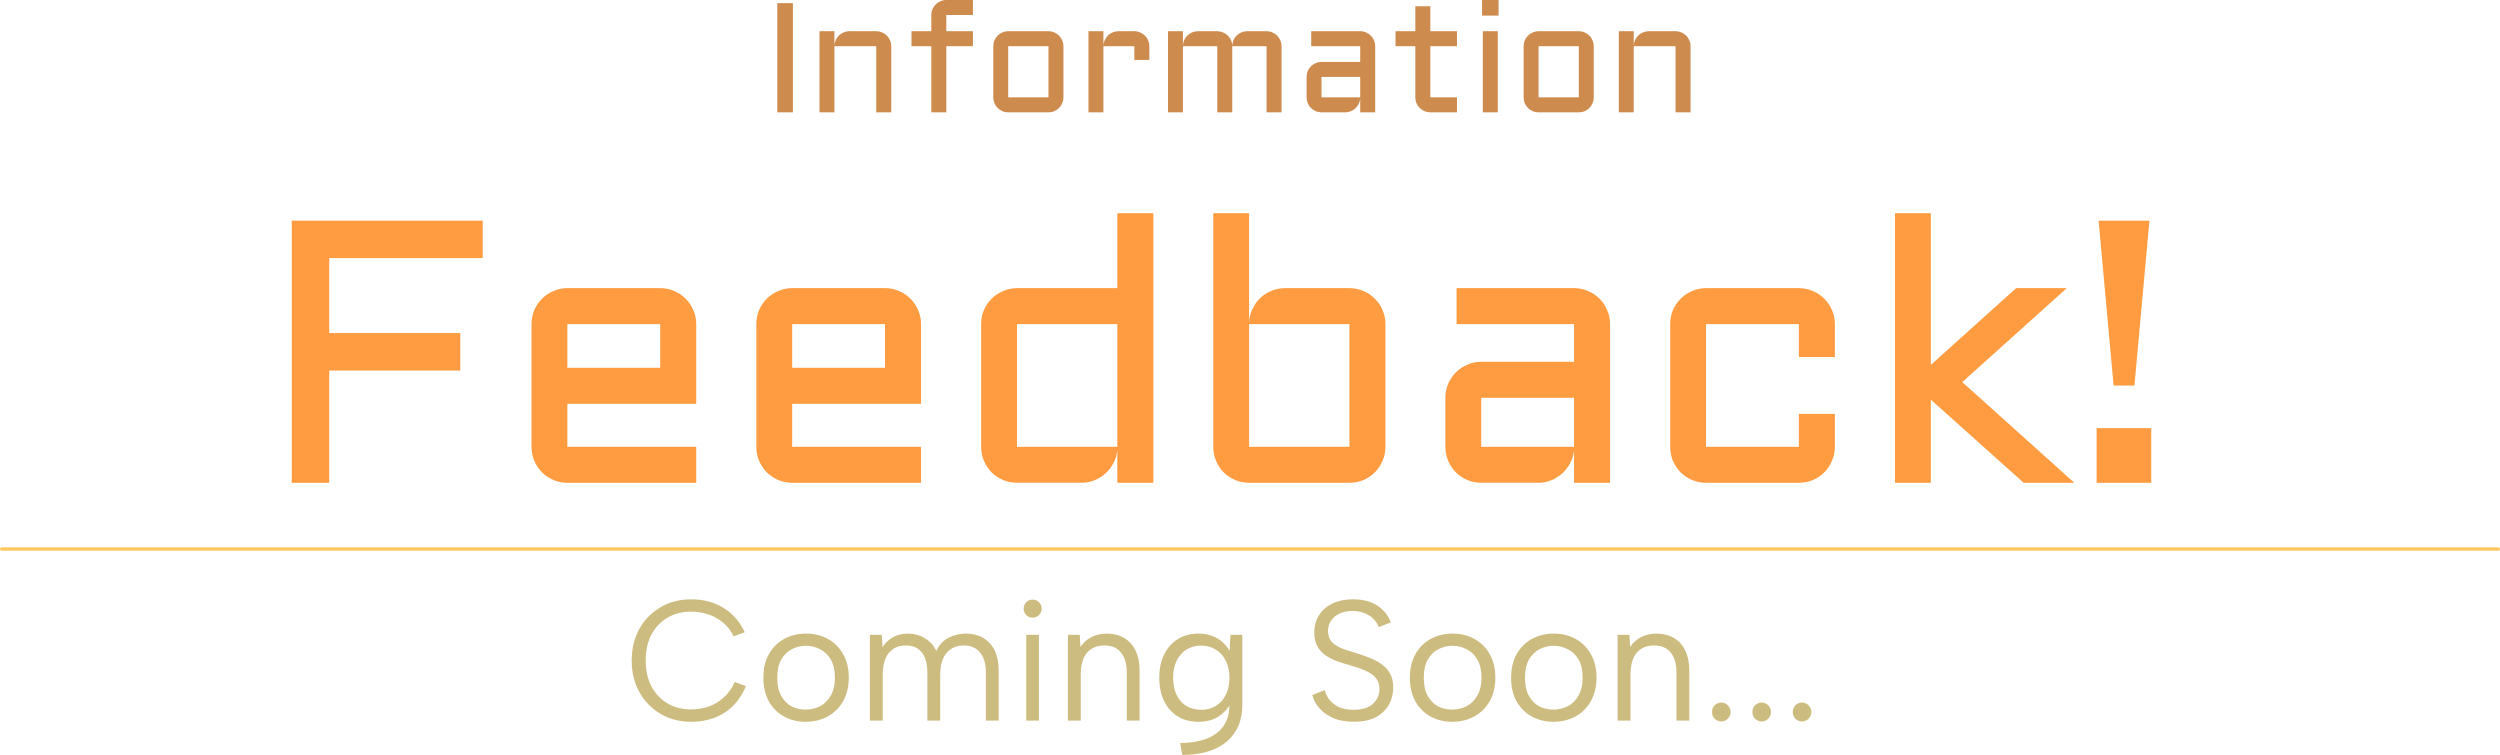 <svg version="1.1" xmlns="http://www.w3.org/2000/svg" xmlns:xlink="http://www.w3.org/1999/xlink" width="362.307" height="109.402" viewBox="0,0,362.307,109.402"><g transform="translate(-62.977,-30.798)"><g data-paper-data="{&quot;isPaintingLayer&quot;:true}" fill-rule="nonzero" stroke-linejoin="miter" stroke-miterlimit="10" stroke-dasharray="" stroke-dashoffset="0" style="mix-blend-mode: normal"><path d="M177.889,31.25v15.826h-2.263v-15.826zM192.137,47.077h-2.174v-9.58h-6.059v9.58h-2.163v-11.754h2.163v2.075c0.015,-0.287 0.081,-0.555 0.199,-0.806c0.118,-0.258 0.272,-0.478 0.464,-0.662c0.199,-0.191 0.427,-0.338 0.684,-0.441c0.258,-0.11 0.533,-0.166 0.828,-0.166h3.885c0.302,0 0.585,0.059 0.85,0.177c0.265,0.11 0.493,0.265 0.684,0.464c0.199,0.191 0.353,0.419 0.464,0.684c0.118,0.265 0.177,0.548 0.177,0.85zM200.117,32.972v2.351h3.863v2.174h-3.863v9.58h-2.174v-9.58h-2.87v-2.174h2.87v-2.351c0,-0.302 0.055,-0.581 0.165,-0.839c0.118,-0.265 0.276,-0.497 0.475,-0.695c0.199,-0.199 0.43,-0.353 0.695,-0.464c0.265,-0.118 0.544,-0.177 0.839,-0.177h3.863v2.174zM217.091,44.903c0,0.302 -0.059,0.585 -0.177,0.85c-0.11,0.265 -0.265,0.497 -0.463,0.695c-0.191,0.191 -0.42,0.346 -0.684,0.464c-0.257,0.11 -0.537,0.166 -0.839,0.166h-5.838c-0.294,0 -0.574,-0.055 -0.839,-0.166c-0.265,-0.118 -0.497,-0.272 -0.695,-0.464c-0.191,-0.199 -0.346,-0.43 -0.464,-0.695c-0.11,-0.265 -0.165,-0.548 -0.165,-0.85v-7.405c0,-0.302 0.055,-0.585 0.165,-0.85c0.118,-0.265 0.272,-0.493 0.464,-0.684c0.199,-0.199 0.43,-0.353 0.695,-0.464c0.265,-0.118 0.544,-0.177 0.839,-0.177h5.838c0.302,0 0.581,0.059 0.839,0.177c0.265,0.11 0.493,0.265 0.684,0.464c0.198,0.191 0.353,0.419 0.463,0.684c0.118,0.265 0.177,0.548 0.177,0.85zM209.089,37.497v7.405h5.838v-7.405zM222.885,37.497v9.58h-2.163v-11.754h2.163v2.075c0.015,-0.287 0.081,-0.555 0.199,-0.806c0.118,-0.258 0.272,-0.478 0.464,-0.662c0.199,-0.191 0.427,-0.338 0.684,-0.441c0.258,-0.11 0.533,-0.166 0.828,-0.166h2.307c0.302,0 0.581,0.059 0.839,0.177c0.265,0.11 0.497,0.265 0.695,0.464c0.199,0.191 0.353,0.419 0.463,0.684c0.118,0.265 0.177,0.548 0.177,0.85v1.987h-2.174v-1.987zM241.559,37.497v9.58h-2.174v-9.58h-4.977v9.58h-2.163v-11.754h2.163v2.075c0.015,-0.287 0.081,-0.555 0.199,-0.806c0.118,-0.258 0.272,-0.478 0.464,-0.662c0.198,-0.191 0.427,-0.338 0.684,-0.441c0.257,-0.11 0.533,-0.166 0.828,-0.166h2.803c0.287,0 0.559,0.055 0.817,0.166c0.257,0.103 0.486,0.25 0.684,0.441c0.199,0.184 0.357,0.405 0.475,0.662c0.125,0.25 0.191,0.519 0.199,0.806c0.015,-0.287 0.077,-0.555 0.188,-0.806c0.118,-0.258 0.272,-0.478 0.463,-0.662c0.199,-0.191 0.427,-0.338 0.684,-0.441c0.257,-0.11 0.533,-0.166 0.828,-0.166h2.803c0.302,0 0.585,0.059 0.85,0.177c0.265,0.11 0.493,0.265 0.684,0.464c0.199,0.191 0.353,0.419 0.464,0.684c0.118,0.265 0.177,0.548 0.177,0.85v9.58h-2.174v-9.58zM252.33,41.945c0,-0.302 0.055,-0.581 0.165,-0.839c0.118,-0.265 0.272,-0.497 0.464,-0.695c0.199,-0.199 0.43,-0.353 0.695,-0.464c0.265,-0.118 0.544,-0.177 0.839,-0.177h5.607v-2.274h-7.097v-2.174h7.097c0.302,0 0.585,0.059 0.85,0.177c0.265,0.11 0.493,0.265 0.684,0.464c0.199,0.191 0.353,0.419 0.464,0.684c0.118,0.265 0.177,0.548 0.177,0.85v9.58h-2.174v-1.987c-0.022,0.272 -0.096,0.53 -0.221,0.773c-0.125,0.243 -0.287,0.456 -0.486,0.64c-0.191,0.177 -0.412,0.316 -0.662,0.419c-0.25,0.103 -0.515,0.155 -0.795,0.155h-3.443c-0.294,0 -0.574,-0.055 -0.839,-0.166c-0.265,-0.118 -0.497,-0.272 -0.695,-0.464c-0.191,-0.199 -0.346,-0.43 -0.464,-0.695c-0.11,-0.265 -0.165,-0.548 -0.165,-0.85zM254.493,44.903h5.607v-2.958h-5.607zM265.221,35.323h2.869v-3.62h2.174v3.62h3.863v2.174h-3.863v7.405h3.863v2.174h-3.863c-0.294,0 -0.574,-0.055 -0.839,-0.166c-0.265,-0.118 -0.497,-0.272 -0.695,-0.464c-0.199,-0.199 -0.357,-0.43 -0.474,-0.695c-0.111,-0.265 -0.166,-0.548 -0.166,-0.85v-7.405h-2.869zM280.043,35.323v11.754h-2.174v-11.754zM277.758,30.798h2.395v2.262h-2.395zM293.949,44.903c0,0.302 -0.059,0.585 -0.177,0.85c-0.11,0.265 -0.265,0.497 -0.463,0.695c-0.191,0.191 -0.42,0.346 -0.684,0.464c-0.257,0.11 -0.537,0.166 -0.839,0.166h-5.838c-0.294,0 -0.574,-0.055 -0.839,-0.166c-0.265,-0.118 -0.497,-0.272 -0.695,-0.464c-0.191,-0.199 -0.346,-0.43 -0.464,-0.695c-0.11,-0.265 -0.165,-0.548 -0.165,-0.85v-7.405c0,-0.302 0.055,-0.585 0.165,-0.85c0.118,-0.265 0.272,-0.493 0.464,-0.684c0.199,-0.199 0.43,-0.353 0.695,-0.464c0.265,-0.118 0.544,-0.177 0.839,-0.177h5.838c0.302,0 0.581,0.059 0.839,0.177c0.265,0.11 0.493,0.265 0.684,0.464c0.199,0.191 0.353,0.419 0.463,0.684c0.118,0.265 0.177,0.548 0.177,0.85zM285.947,37.497v7.405h5.838v-7.405zM307.976,47.077h-2.174v-9.58h-6.059v9.58h-2.163v-11.754h2.163v2.075c0.015,-0.287 0.081,-0.555 0.199,-0.806c0.118,-0.258 0.272,-0.478 0.464,-0.662c0.199,-0.191 0.427,-0.338 0.684,-0.441c0.258,-0.11 0.533,-0.166 0.828,-0.166h3.885c0.302,0 0.585,0.059 0.85,0.177c0.265,0.11 0.493,0.265 0.684,0.464c0.199,0.191 0.353,0.419 0.464,0.684c0.118,0.265 0.177,0.548 0.177,0.85z" fill="#ce8b4e" stroke="none" stroke-width="1" stroke-linecap="butt"/><path d="M154.52,126.525c0,-1.309 0.215,-2.503 0.646,-3.58c0.431,-1.094 1.036,-2.03 1.815,-2.81c0.796,-0.796 1.707,-1.409 2.735,-1.84c1.044,-0.431 2.18,-0.646 3.406,-0.646c1.79,0 3.357,0.414 4.699,1.243c1.359,0.829 2.387,2.006 3.083,3.531l-1.616,0.597c-0.381,-0.812 -0.887,-1.475 -1.517,-1.989c-0.63,-0.53 -1.343,-0.928 -2.138,-1.193c-0.796,-0.265 -1.633,-0.398 -2.511,-0.398c-1.243,0 -2.362,0.282 -3.357,0.845c-0.995,0.563 -1.782,1.376 -2.362,2.437c-0.564,1.061 -0.845,2.329 -0.845,3.804c0,1.459 0.282,2.718 0.845,3.779c0.58,1.061 1.367,1.881 2.362,2.461c0.995,0.563 2.113,0.845 3.357,0.845c0.895,0 1.749,-0.141 2.561,-0.423c0.812,-0.282 1.542,-0.721 2.188,-1.318c0.663,-0.597 1.193,-1.343 1.591,-2.238l1.616,0.597c-0.713,1.707 -1.757,3 -3.133,3.879c-1.376,0.862 -2.984,1.293 -4.823,1.293c-1.227,0 -2.362,-0.215 -3.406,-0.646c-1.028,-0.431 -1.939,-1.044 -2.735,-1.84c-0.779,-0.796 -1.384,-1.732 -1.815,-2.81c-0.431,-1.094 -0.646,-2.287 -0.646,-3.58zM179.747,135.401c-1.177,0 -2.229,-0.257 -3.158,-0.771c-0.928,-0.514 -1.657,-1.243 -2.188,-2.188c-0.53,-0.961 -0.796,-2.097 -0.796,-3.406c0,-1.326 0.265,-2.47 0.796,-3.431c0.547,-0.961 1.285,-1.699 2.213,-2.213c0.945,-0.514 2.006,-0.771 3.182,-0.771c1.177,0 2.229,0.257 3.158,0.771c0.945,0.514 1.682,1.252 2.213,2.213c0.547,0.945 0.82,2.072 0.82,3.381c0,1.326 -0.273,2.47 -0.82,3.431c-0.547,0.961 -1.293,1.699 -2.238,2.213c-0.945,0.514 -2.006,0.771 -3.182,0.771zM179.722,133.636c0.729,0 1.417,-0.158 2.064,-0.472c0.646,-0.332 1.169,-0.837 1.566,-1.517c0.414,-0.696 0.622,-1.575 0.622,-2.635c0,-1.077 -0.199,-1.956 -0.597,-2.635c-0.398,-0.68 -0.92,-1.177 -1.566,-1.492c-0.63,-0.332 -1.309,-0.497 -2.039,-0.497c-0.729,0 -1.409,0.166 -2.039,0.497c-0.63,0.315 -1.144,0.82 -1.542,1.517c-0.381,0.68 -0.572,1.55 -0.572,2.611c0,1.077 0.191,1.956 0.572,2.635c0.381,0.68 0.879,1.185 1.492,1.517c0.63,0.315 1.309,0.472 2.039,0.472zM189.042,122.796h1.716l0.124,1.79c0.365,-0.597 0.854,-1.069 1.467,-1.417c0.63,-0.365 1.376,-0.547 2.238,-0.547c0.879,0 1.674,0.215 2.387,0.646c0.729,0.414 1.293,1.036 1.691,1.865c0.381,-0.845 0.961,-1.475 1.74,-1.89c0.779,-0.414 1.641,-0.622 2.586,-0.622c0.928,0 1.749,0.207 2.461,0.622c0.713,0.398 1.268,1.003 1.666,1.815c0.398,0.796 0.597,1.798 0.597,3.008v7.161h-1.865v-6.937c0,-1.293 -0.282,-2.271 -0.845,-2.934c-0.547,-0.68 -1.334,-1.019 -2.362,-1.019c-1.044,0 -1.873,0.365 -2.486,1.094c-0.613,0.713 -0.92,1.774 -0.92,3.182v6.614h-1.865v-6.937c0,-1.293 -0.265,-2.271 -0.796,-2.934c-0.53,-0.68 -1.309,-1.019 -2.337,-1.019c-1.044,0 -1.865,0.365 -2.461,1.094c-0.58,0.713 -0.87,1.774 -0.87,3.182v6.614h-1.865zM211.704,122.796h1.84v12.432h-1.84zM212.649,120.31c-0.381,0 -0.696,-0.124 -0.945,-0.373c-0.249,-0.249 -0.373,-0.555 -0.373,-0.92c0,-0.381 0.124,-0.696 0.373,-0.945c0.249,-0.249 0.564,-0.373 0.945,-0.373c0.348,0 0.646,0.124 0.895,0.373c0.265,0.249 0.398,0.563 0.398,0.945c0,0.365 -0.132,0.671 -0.398,0.92c-0.249,0.249 -0.547,0.373 -0.895,0.373zM217.741,122.796h1.716l0.099,1.765c0.398,-0.613 0.92,-1.086 1.566,-1.417c0.646,-0.348 1.4,-0.522 2.263,-0.522c0.945,0 1.773,0.207 2.486,0.622c0.713,0.398 1.268,1.003 1.666,1.815c0.398,0.796 0.597,1.798 0.597,3.008v7.161h-1.865v-6.937c0,-1.293 -0.282,-2.271 -0.845,-2.934c-0.547,-0.68 -1.343,-1.019 -2.387,-1.019c-1.077,0 -1.923,0.356 -2.536,1.069c-0.597,0.713 -0.895,1.765 -0.895,3.158v6.663h-1.865zM241.299,122.796h1.716v10.144c0,1.525 -0.34,2.826 -1.019,3.903c-0.68,1.094 -1.666,1.923 -2.959,2.486c-1.293,0.58 -2.868,0.87 -4.724,0.87l-0.298,-1.716c2.337,-0.033 4.111,-0.522 5.321,-1.467c1.21,-0.928 1.815,-2.287 1.815,-4.078v-0.273l0.199,0.05c-0.381,0.729 -0.953,1.359 -1.716,1.89c-0.762,0.514 -1.749,0.779 -2.959,0.796c-1.144,0 -2.147,-0.257 -3.008,-0.771c-0.845,-0.53 -1.508,-1.276 -1.989,-2.238c-0.464,-0.961 -0.696,-2.088 -0.696,-3.381c0,-1.293 0.232,-2.412 0.696,-3.357c0.481,-0.961 1.144,-1.707 1.989,-2.238c0.862,-0.53 1.865,-0.796 3.008,-0.796c0.746,0 1.409,0.116 1.989,0.348c0.58,0.215 1.077,0.514 1.492,0.895c0.414,0.365 0.754,0.779 1.019,1.243zM232.994,129.012c0,1.426 0.365,2.561 1.094,3.406c0.746,0.829 1.749,1.243 3.008,1.243c0.762,0 1.45,-0.182 2.064,-0.547c0.613,-0.365 1.094,-0.895 1.442,-1.591c0.365,-0.696 0.547,-1.533 0.547,-2.511c0,-0.978 -0.182,-1.807 -0.547,-2.486c-0.348,-0.696 -0.829,-1.227 -1.442,-1.591c-0.613,-0.381 -1.301,-0.572 -2.064,-0.572c-1.243,0 -2.238,0.423 -2.984,1.268c-0.746,0.845 -1.119,1.973 -1.119,3.381zM254.966,130.802c0.099,0.448 0.307,0.895 0.622,1.343c0.332,0.431 0.779,0.796 1.343,1.094c0.58,0.282 1.318,0.423 2.213,0.423c1.276,0 2.221,-0.298 2.834,-0.895c0.613,-0.597 0.92,-1.301 0.92,-2.113c0,-0.646 -0.174,-1.177 -0.522,-1.591c-0.348,-0.414 -0.82,-0.754 -1.417,-1.019c-0.597,-0.282 -1.268,-0.53 -2.014,-0.746c-0.663,-0.182 -1.326,-0.381 -1.989,-0.597c-0.646,-0.232 -1.235,-0.514 -1.765,-0.845c-0.53,-0.348 -0.953,-0.796 -1.268,-1.343c-0.315,-0.547 -0.472,-1.227 -0.472,-2.039c0,-0.978 0.232,-1.823 0.696,-2.536c0.464,-0.729 1.119,-1.293 1.964,-1.691c0.845,-0.398 1.831,-0.597 2.959,-0.597c0.978,0 1.831,0.141 2.561,0.423c0.729,0.282 1.334,0.68 1.815,1.193c0.497,0.497 0.862,1.077 1.094,1.74l-1.765,0.671c-0.116,-0.381 -0.34,-0.746 -0.671,-1.094c-0.332,-0.365 -0.762,-0.663 -1.293,-0.895c-0.53,-0.232 -1.135,-0.348 -1.815,-0.348c-0.663,0 -1.268,0.116 -1.815,0.348c-0.53,0.232 -0.953,0.563 -1.268,0.995c-0.315,0.431 -0.472,0.953 -0.472,1.566c0,0.663 0.182,1.193 0.547,1.591c0.381,0.381 0.879,0.696 1.492,0.945c0.63,0.232 1.318,0.456 2.064,0.671c0.68,0.215 1.334,0.448 1.964,0.696c0.646,0.249 1.218,0.555 1.716,0.92c0.514,0.365 0.92,0.82 1.218,1.367c0.298,0.547 0.448,1.218 0.448,2.014c0,0.879 -0.207,1.699 -0.622,2.461c-0.414,0.746 -1.044,1.351 -1.89,1.815c-0.829,0.448 -1.898,0.671 -3.207,0.671c-1.094,0 -2.055,-0.166 -2.884,-0.497c-0.829,-0.348 -1.508,-0.812 -2.039,-1.392c-0.53,-0.58 -0.895,-1.243 -1.094,-1.989zM273.445,135.401c-1.177,0 -2.229,-0.257 -3.158,-0.771c-0.928,-0.514 -1.657,-1.243 -2.188,-2.188c-0.53,-0.961 -0.796,-2.097 -0.796,-3.406c0,-1.326 0.265,-2.47 0.796,-3.431c0.547,-0.961 1.285,-1.699 2.213,-2.213c0.945,-0.514 2.006,-0.771 3.182,-0.771c1.177,0 2.229,0.257 3.158,0.771c0.945,0.514 1.682,1.252 2.213,2.213c0.547,0.945 0.82,2.072 0.82,3.381c0,1.326 -0.273,2.47 -0.82,3.431c-0.547,0.961 -1.293,1.699 -2.238,2.213c-0.945,0.514 -2.006,0.771 -3.182,0.771zM273.42,133.636c0.729,0 1.417,-0.158 2.064,-0.472c0.646,-0.332 1.169,-0.837 1.566,-1.517c0.414,-0.696 0.622,-1.575 0.622,-2.635c0,-1.077 -0.199,-1.956 -0.597,-2.635c-0.398,-0.68 -0.92,-1.177 -1.566,-1.492c-0.63,-0.332 -1.309,-0.497 -2.039,-0.497c-0.729,0 -1.409,0.166 -2.039,0.497c-0.63,0.315 -1.144,0.82 -1.542,1.517c-0.381,0.68 -0.572,1.55 -0.572,2.611c0,1.077 0.191,1.956 0.572,2.635c0.381,0.68 0.879,1.185 1.492,1.517c0.63,0.315 1.309,0.472 2.039,0.472zM288.11,135.401c-1.177,0 -2.229,-0.257 -3.158,-0.771c-0.928,-0.514 -1.657,-1.243 -2.188,-2.188c-0.53,-0.961 -0.796,-2.097 -0.796,-3.406c0,-1.326 0.265,-2.47 0.796,-3.431c0.547,-0.961 1.285,-1.699 2.213,-2.213c0.945,-0.514 2.006,-0.771 3.182,-0.771c1.177,0 2.229,0.257 3.158,0.771c0.945,0.514 1.682,1.252 2.213,2.213c0.547,0.945 0.82,2.072 0.82,3.381c0,1.326 -0.273,2.47 -0.82,3.431c-0.547,0.961 -1.293,1.699 -2.238,2.213c-0.945,0.514 -2.006,0.771 -3.182,0.771zM288.085,133.636c0.729,0 1.417,-0.158 2.064,-0.472c0.646,-0.332 1.169,-0.837 1.566,-1.517c0.414,-0.696 0.622,-1.575 0.622,-2.635c0,-1.077 -0.199,-1.956 -0.597,-2.635c-0.398,-0.68 -0.92,-1.177 -1.566,-1.492c-0.63,-0.332 -1.309,-0.497 -2.039,-0.497c-0.729,0 -1.409,0.166 -2.039,0.497c-0.63,0.315 -1.144,0.82 -1.542,1.517c-0.381,0.68 -0.572,1.55 -0.572,2.611c0,1.077 0.191,1.956 0.572,2.635c0.381,0.68 0.879,1.185 1.492,1.517c0.63,0.315 1.309,0.472 2.039,0.472zM297.405,122.796h1.716l0.099,1.765c0.398,-0.613 0.92,-1.086 1.566,-1.417c0.646,-0.348 1.4,-0.522 2.263,-0.522c0.945,0 1.773,0.207 2.486,0.622c0.713,0.398 1.268,1.003 1.666,1.815c0.398,0.796 0.597,1.798 0.597,3.008v7.161h-1.865v-6.937c0,-1.293 -0.282,-2.271 -0.845,-2.934c-0.547,-0.68 -1.343,-1.019 -2.387,-1.019c-1.077,0 -1.923,0.356 -2.536,1.069c-0.597,0.713 -0.895,1.765 -0.895,3.158v6.663h-1.865zM312.434,135.352c-0.381,0 -0.704,-0.133 -0.97,-0.398c-0.249,-0.265 -0.373,-0.588 -0.373,-0.97c0,-0.381 0.124,-0.705 0.373,-0.97c0.265,-0.265 0.589,-0.398 0.97,-0.398c0.365,0 0.68,0.133 0.945,0.398c0.265,0.265 0.398,0.588 0.398,0.97c0,0.381 -0.132,0.705 -0.398,0.97c-0.265,0.265 -0.58,0.398 -0.945,0.398zM318.286,135.352c-0.381,0 -0.705,-0.133 -0.97,-0.398c-0.249,-0.265 -0.373,-0.588 -0.373,-0.97c0,-0.381 0.124,-0.705 0.373,-0.97c0.265,-0.265 0.588,-0.398 0.97,-0.398c0.365,0 0.68,0.133 0.945,0.398c0.265,0.265 0.398,0.588 0.398,0.97c0,0.381 -0.133,0.705 -0.398,0.97c-0.265,0.265 -0.58,0.398 -0.945,0.398zM324.137,135.352c-0.381,0 -0.705,-0.133 -0.97,-0.398c-0.249,-0.265 -0.373,-0.588 -0.373,-0.97c0,-0.381 0.124,-0.705 0.373,-0.97c0.265,-0.265 0.588,-0.398 0.97,-0.398c0.365,0 0.679,0.133 0.945,0.398c0.265,0.265 0.398,0.588 0.398,0.97c0,0.381 -0.133,0.705 -0.398,0.97c-0.265,0.265 -0.58,0.398 -0.945,0.398z" fill="#cdbc80" stroke="none" stroke-width="1" stroke-linecap="butt"/><path d="M105.258,62.781h27.68v5.43h-22.25v10.86h18.992v5.43h-18.992v16.263h-5.43zM163.875,89.321h-18.674v6.225h18.674v5.218h-18.674c-0.706,0 -1.377,-0.132 -2.013,-0.397c-0.636,-0.283 -1.192,-0.653 -1.669,-1.113c-0.459,-0.477 -0.83,-1.033 -1.113,-1.669c-0.265,-0.636 -0.397,-1.315 -0.397,-2.039v-17.773c0,-0.724 0.132,-1.404 0.397,-2.039c0.283,-0.636 0.653,-1.183 1.113,-1.642c0.477,-0.477 1.033,-0.848 1.669,-1.113c0.636,-0.283 1.307,-0.424 2.013,-0.424h13.456c0.724,0 1.404,0.141 2.04,0.424c0.636,0.265 1.183,0.636 1.642,1.113c0.477,0.459 0.848,1.006 1.113,1.642c0.283,0.636 0.424,1.315 0.424,2.039zM145.201,77.772v6.331h13.456v-6.331zM196.455,89.321h-18.674v6.225h18.674v5.218h-18.674c-0.706,0 -1.377,-0.132 -2.013,-0.397c-0.636,-0.283 -1.192,-0.653 -1.669,-1.113c-0.459,-0.477 -0.83,-1.033 -1.113,-1.669c-0.265,-0.636 -0.397,-1.315 -0.397,-2.039v-17.773c0,-0.724 0.132,-1.404 0.397,-2.039c0.283,-0.636 0.653,-1.183 1.113,-1.642c0.477,-0.477 1.033,-0.848 1.669,-1.113c0.636,-0.283 1.307,-0.424 2.013,-0.424h13.456c0.724,0 1.404,0.141 2.039,0.424c0.636,0.265 1.183,0.636 1.642,1.113c0.477,0.459 0.848,1.006 1.113,1.642c0.283,0.636 0.424,1.315 0.424,2.039zM177.781,77.772v6.331h13.456v-6.331zM205.169,77.772c0,-0.724 0.132,-1.404 0.397,-2.039c0.283,-0.636 0.653,-1.183 1.113,-1.642c0.477,-0.477 1.033,-0.848 1.669,-1.113c0.636,-0.283 1.307,-0.424 2.013,-0.424h14.542v-10.86h5.218v39.069h-5.218v-4.768c-0.053,0.653 -0.229,1.271 -0.53,1.854c-0.3,0.583 -0.689,1.095 -1.165,1.536c-0.459,0.424 -0.989,0.759 -1.589,1.006c-0.6,0.247 -1.236,0.371 -1.907,0.371h-9.35c-0.706,0 -1.377,-0.132 -2.013,-0.397c-0.636,-0.283 -1.192,-0.653 -1.669,-1.113c-0.459,-0.477 -0.83,-1.033 -1.113,-1.669c-0.265,-0.636 -0.397,-1.315 -0.397,-2.039zM210.361,95.546h14.542v-17.773h-14.542zM263.76,95.546c0,0.724 -0.141,1.404 -0.424,2.039c-0.265,0.636 -0.636,1.192 -1.113,1.669c-0.459,0.459 -1.006,0.83 -1.642,1.113c-0.636,0.265 -1.316,0.397 -2.04,0.397h-14.542c-0.706,0 -1.377,-0.132 -2.013,-0.397c-0.636,-0.283 -1.192,-0.653 -1.669,-1.113c-0.459,-0.477 -0.83,-1.033 -1.113,-1.669c-0.265,-0.636 -0.397,-1.315 -0.397,-2.039v-33.851h5.191v15.84c0.035,-0.688 0.194,-1.333 0.477,-1.933c0.283,-0.618 0.653,-1.148 1.113,-1.589c0.477,-0.459 1.024,-0.812 1.642,-1.059c0.618,-0.265 1.28,-0.397 1.987,-0.397h9.324c0.724,0 1.404,0.141 2.04,0.424c0.636,0.265 1.183,0.636 1.642,1.113c0.477,0.459 0.848,1.006 1.113,1.642c0.283,0.636 0.424,1.315 0.424,2.039zM244,77.772v17.773h14.542v-17.773zM272.448,88.447c0,-0.724 0.132,-1.395 0.397,-2.013c0.283,-0.636 0.653,-1.192 1.113,-1.669c0.477,-0.477 1.033,-0.848 1.669,-1.113c0.636,-0.283 1.307,-0.424 2.013,-0.424h13.456v-5.457h-17.032v-5.218h17.032c0.724,0 1.404,0.141 2.039,0.424c0.636,0.265 1.183,0.636 1.642,1.113c0.477,0.459 0.848,1.006 1.113,1.642c0.283,0.636 0.424,1.315 0.424,2.039v22.991h-5.218v-4.768c-0.053,0.653 -0.23,1.271 -0.53,1.854c-0.3,0.583 -0.689,1.095 -1.165,1.536c-0.459,0.424 -0.989,0.759 -1.589,1.006c-0.6,0.247 -1.236,0.371 -1.907,0.371h-8.264c-0.706,0 -1.377,-0.132 -2.013,-0.397c-0.636,-0.283 -1.192,-0.653 -1.669,-1.113c-0.459,-0.477 -0.83,-1.033 -1.113,-1.669c-0.265,-0.636 -0.397,-1.315 -0.397,-2.039zM277.639,95.546h13.456v-7.099h-13.456zM310.219,77.772v17.773h13.457v-4.768h5.217v4.768c0,0.724 -0.14,1.404 -0.423,2.039c-0.267,0.636 -0.637,1.192 -1.114,1.669c-0.459,0.459 -1.006,0.83 -1.641,1.113c-0.635,0.265 -1.315,0.397 -2.039,0.397h-13.457c-0.706,0 -1.377,-0.132 -2.013,-0.397c-0.636,-0.283 -1.192,-0.653 -1.669,-1.113c-0.459,-0.477 -0.83,-1.033 -1.113,-1.669c-0.265,-0.636 -0.397,-1.315 -0.397,-2.039v-17.773c0,-0.724 0.132,-1.404 0.397,-2.039c0.283,-0.636 0.653,-1.183 1.113,-1.642c0.477,-0.477 1.033,-0.848 1.669,-1.113c0.636,-0.283 1.307,-0.424 2.013,-0.424h13.457c0.723,0 1.404,0.141 2.039,0.424c0.635,0.265 1.182,0.636 1.641,1.113c0.477,0.459 0.848,1.006 1.114,1.642c0.283,0.636 0.423,1.315 0.423,2.039v4.768h-5.217v-4.768zM356.255,100.764l-13.458,-12.052v12.052h-5.19v-39.069h5.19v21.985l12.37,-11.125h7.337l-15.151,13.615l16.238,14.595zM369.286,86.672l-2.172,-23.892h7.364l-2.172,23.892zM366.822,92.844h7.92v7.92h-7.92z" fill="#ff9b40" stroke="none" stroke-width="1" stroke-linecap="butt"/><path d="M425.034,110.366h-361.807" fill="none" stroke="#ffc85e" stroke-width="0.5" stroke-linecap="round"/></g></g></svg>